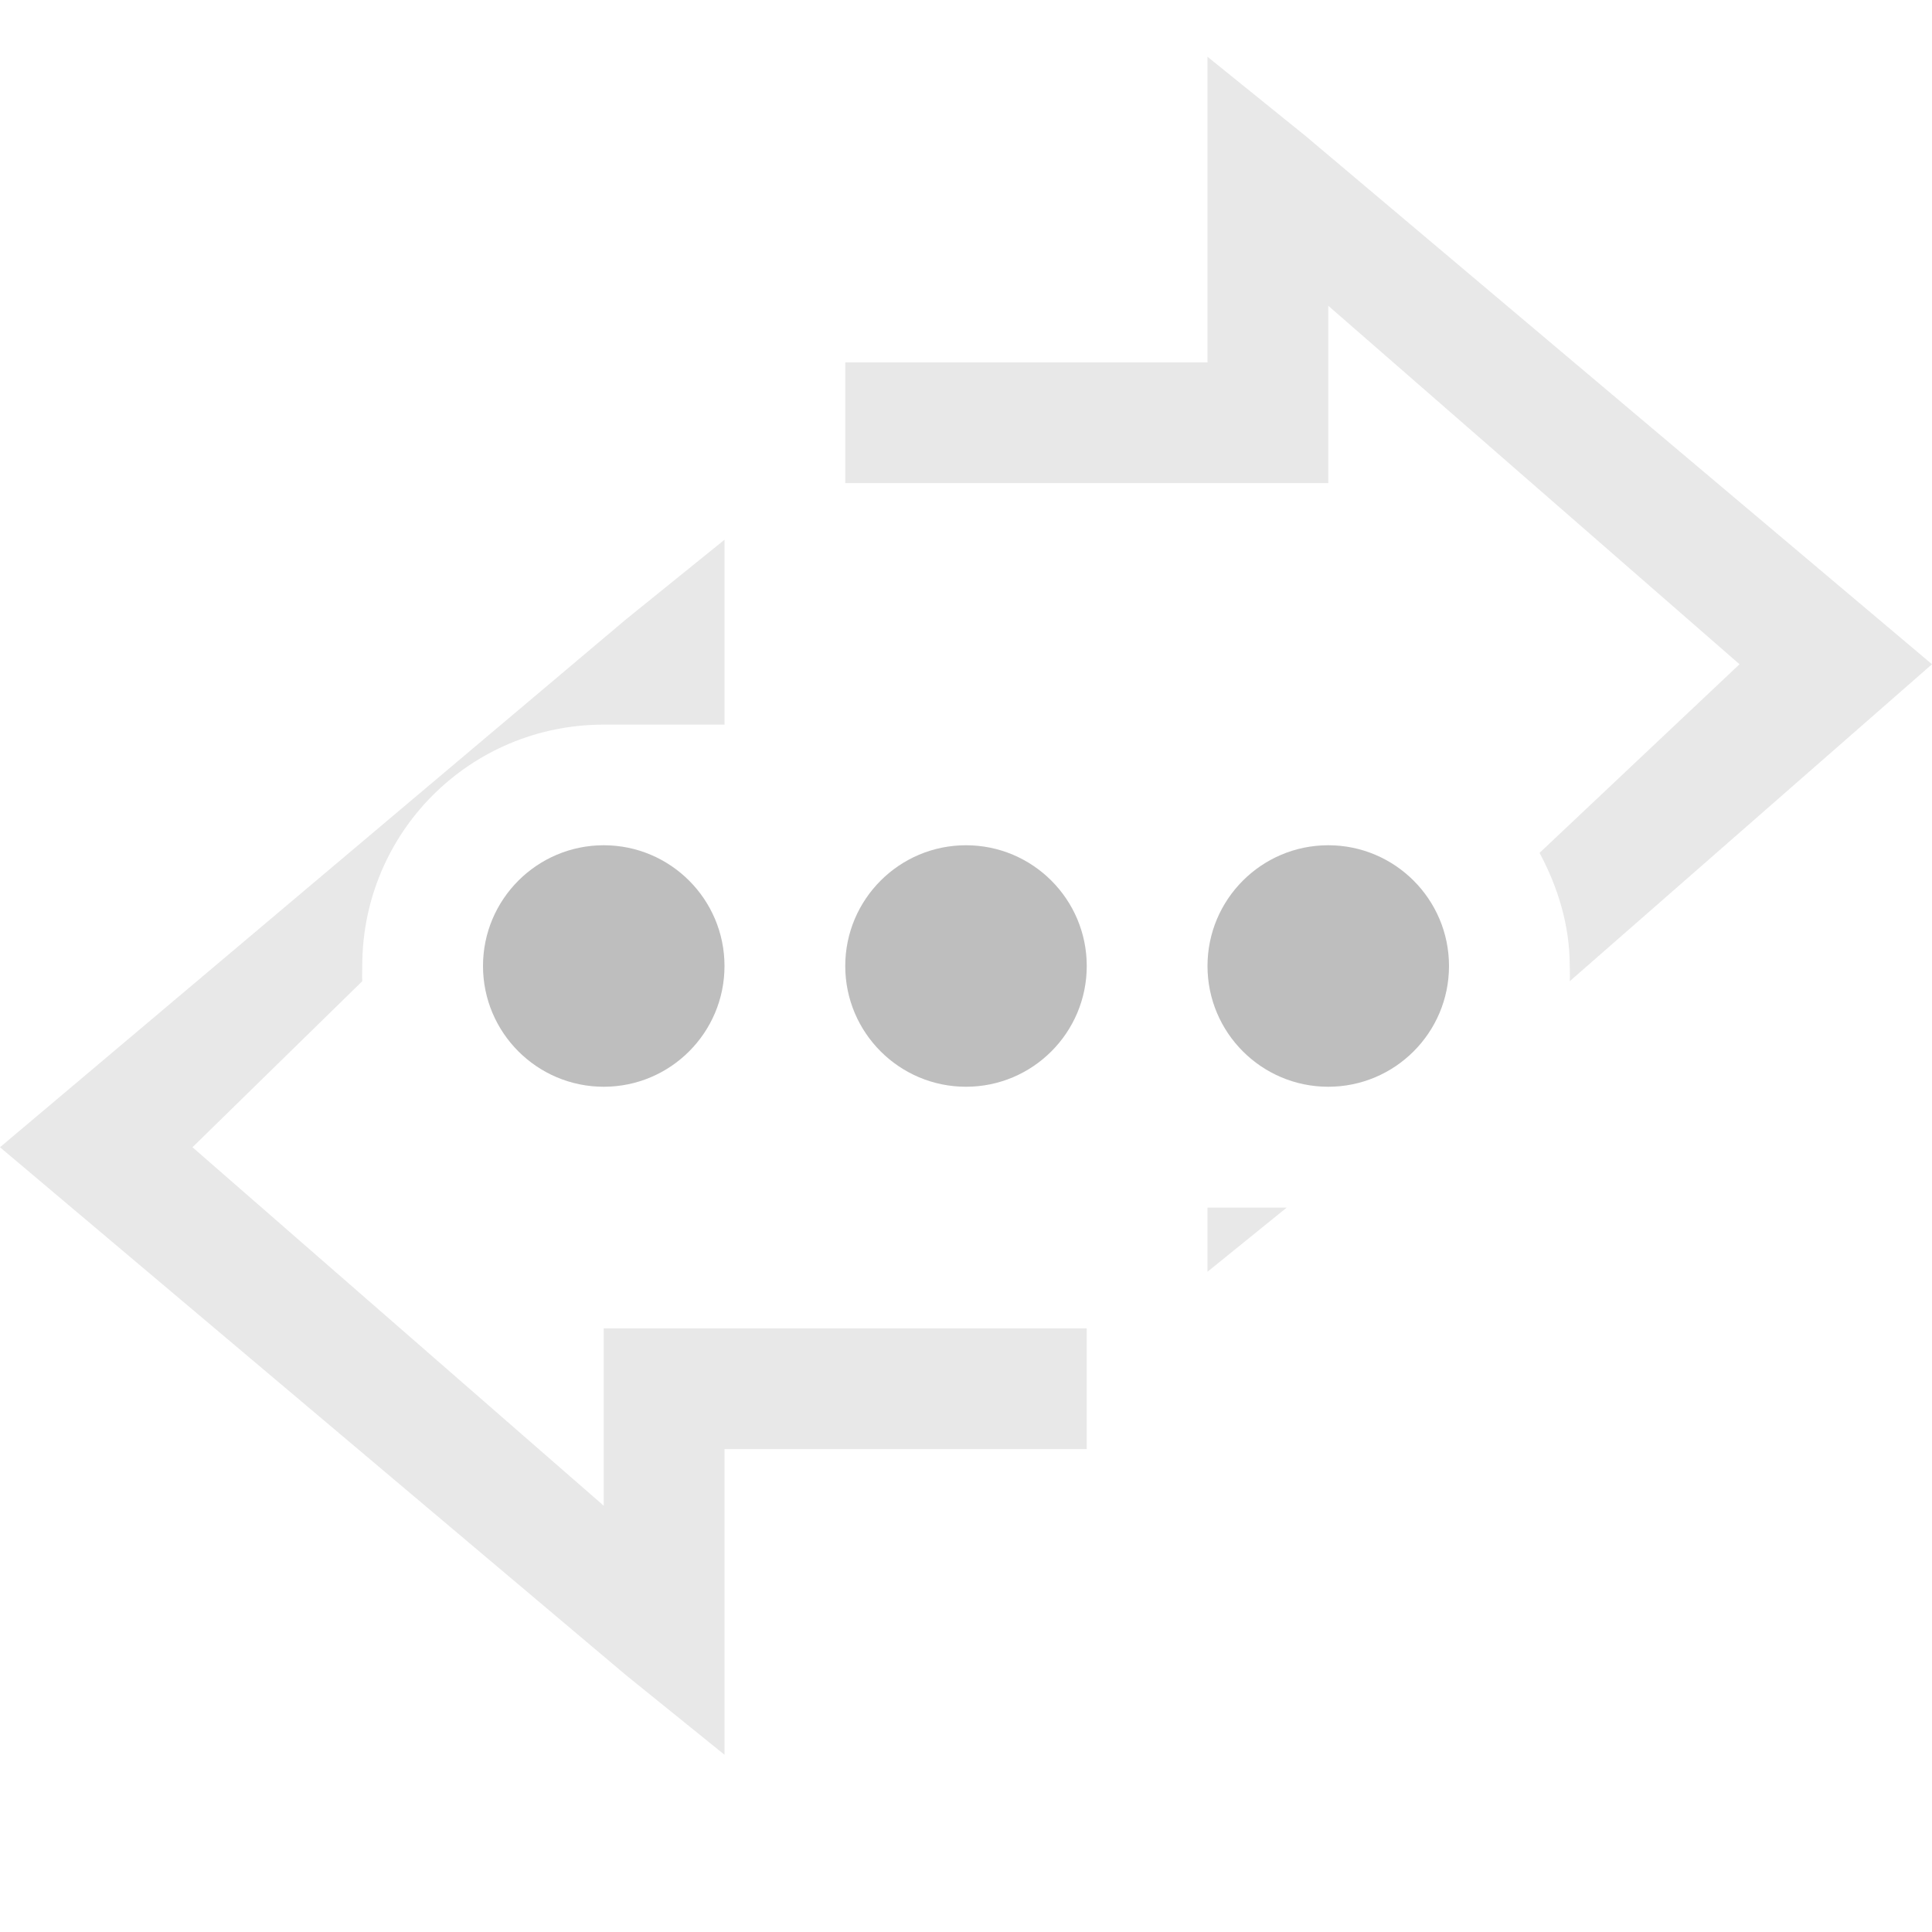<?xml version="1.0" encoding="UTF-8" standalone="no"?>
<svg id="svg7384" xmlns:rdf="http://www.w3.org/1999/02/22-rdf-syntax-ns#" style="enable-background:new" xmlns="http://www.w3.org/2000/svg" xmlns:osb="http://www.openswatchbook.org/uri/2009/osb" height="16" width="16" version="1.1" xmlns:cc="http://creativecommons.org/ns#" xmlns:dc="http://purl.org/dc/elements/1.1/">
 <title id="title8473">Moka Symbolic Icon Theme</title>
 <defs id="defs7386">
  <filter id="filter7554" style="color-interpolation-filters:sRGB">
   <feBlend id="feBlend7556" mode="darken" in2="BackgroundImage"/>
  </filter>
 </defs>
 <g id="layer9" transform="translate(-481 428)">
  <path id="path3766-7" style="color:#000000;opacity:.35;fill:#bebebe" d="m491-427.53v1.031 1.5h-2.5-0.5v1h0.5 3 0.5v-0.5-0.969l3.406 2.969-1.656 1.562c0.15 0.281 0.25 0.596 0.25 0.938 0 0.042 0.003 0.083 0 0.125l3-2.625-5.188-4.375zm0 9.531v0.531l0.656-0.531z"/>
  <path id="path3783-95" style="color:#000000;opacity:.35;fill:#bebebe" d="m487-423.53-0.812 0.656-5.188 4.375 5.188 4.375 0.812 0.656v-1.031-1.5h2.5 0.5v-1h-0.5-3-0.5v0.5 0.969l-3.406-2.969 1.406-1.375c-0.003-0.042 0-0.083 0-0.125 0-1.108 0.892-2 2-2h1v-0.5z"/>
  <path id="path5858-0" style="fill:#bebebe" d="m486-421c-0.552 0-1 0.448-1 1s0.448 1 1 1 1-0.448 1-1-0.448-1-1-1zm3 0c-0.552 0-1 0.448-1 1s0.448 1 1 1 1-0.448 1-1-0.448-1-1-1zm3 0c-0.552 0-1 0.448-1 1s0.448 1 1 1 1-0.448 1-1-0.448-1-1-1z"/>
 </g>
</svg>
